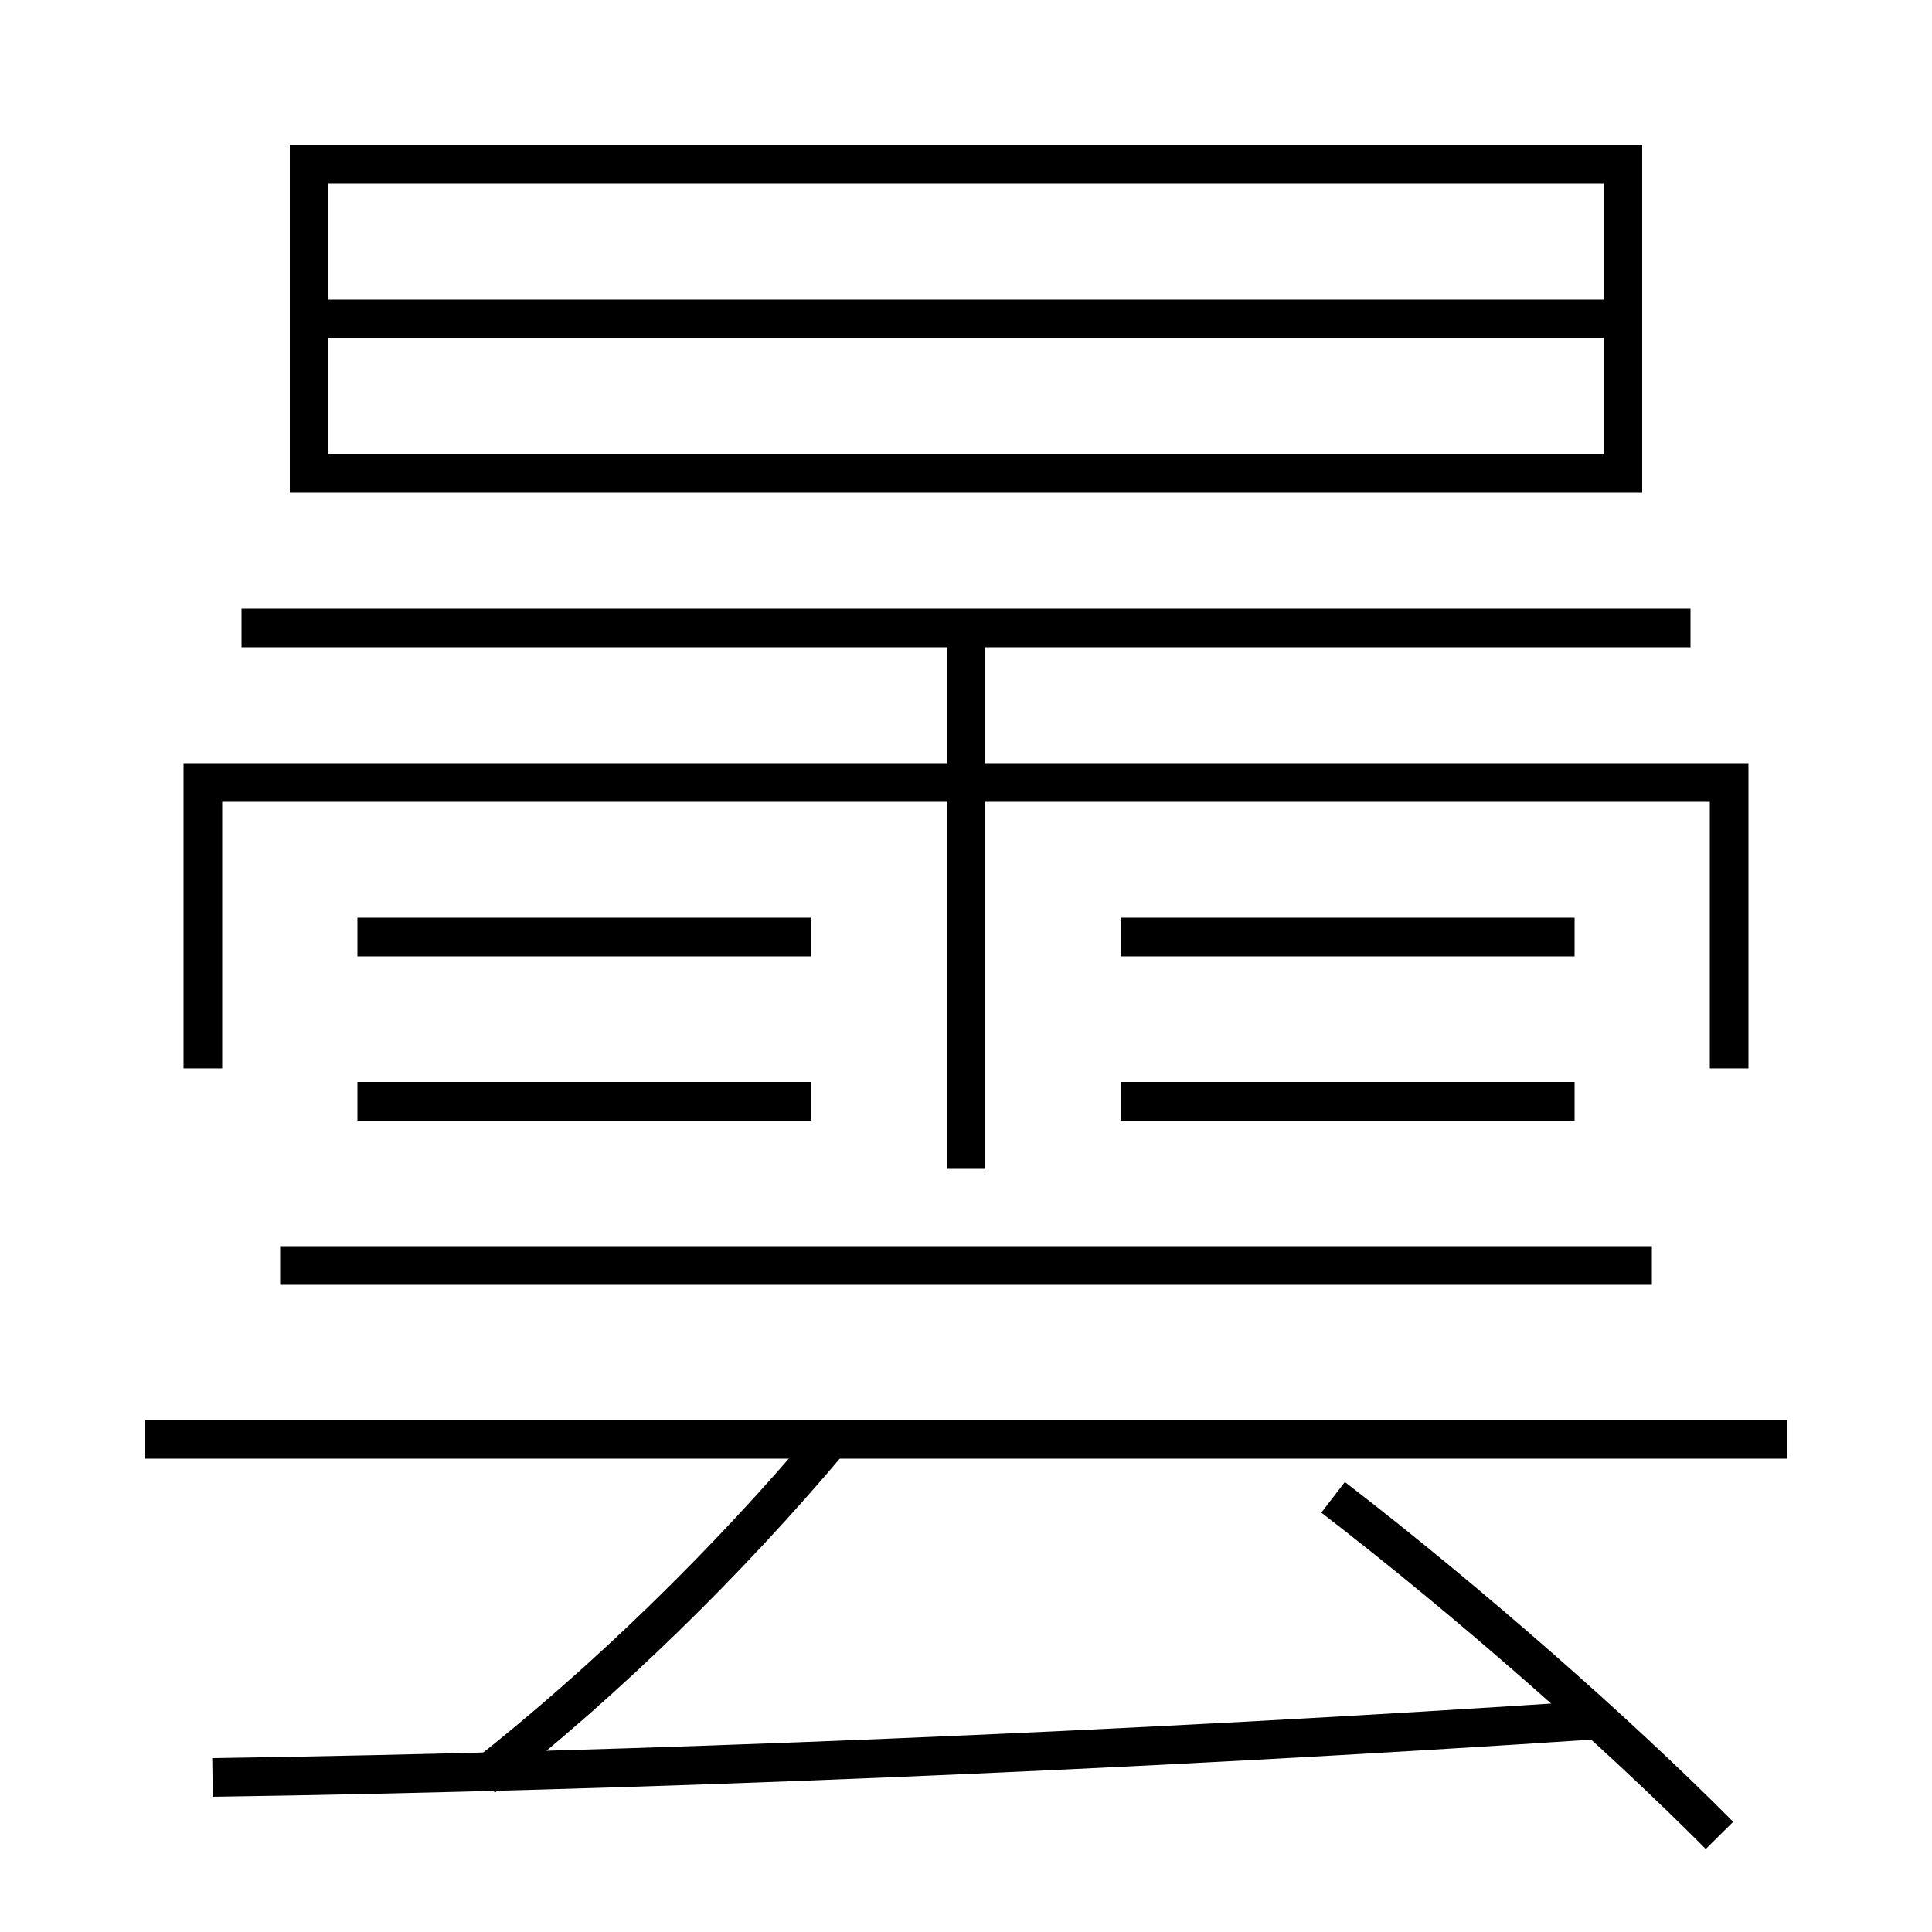 <?xml version='1.0' encoding='utf-8'?>
<svg xmlns="http://www.w3.org/2000/svg" height="100px" version="1.0" viewBox="0 0 100 100" width="100px" x="0px" y="0px">
<line fill="none" stroke="#000000" stroke-width="2" x1="17" x2="83" y1="16.5" y2="16.5" /><line fill="none" stroke="#000000" stroke-width="2" x1="50" x2="50" y1="60.5" y2="32.5" /><line fill="none" stroke="#000000" stroke-width="2" x1="12.5" x2="87.5" y1="32.5" y2="32.5" /><line fill="none" stroke="#000000" stroke-width="2" x1="18.5" x2="42" y1="48.5" y2="48.5" /><line fill="none" stroke="#000000" stroke-width="2" x1="18.5" x2="42" y1="57" y2="57" /><line fill="none" stroke="#000000" stroke-width="2" x1="58" x2="81.5" y1="48.5" y2="48.5" /><line fill="none" stroke="#000000" stroke-width="2" x1="58" x2="81.5" y1="57" y2="57" /><line fill="none" stroke="#000000" stroke-width="2" x1="92.5" x2="7.5" y1="74.5" y2="74.5" /><line fill="none" stroke="#000000" stroke-width="2" x1="85.5" x2="14.5" y1="65.5" y2="65.5" /><polyline fill="none" points="17,24.5 84,24.5 84,8.5 16,8.5 16,25.5" stroke="#000000" stroke-width="2" /><polyline fill="none" points="89.5,55.298 89.5,40.5 10.5,40.5 10.5,55.298" stroke="#000000" stroke-width="2" /><path d="M89,95 c-5.229,-5.273 -12.984,-12.101 -20,-17.5" fill="none" stroke="#000000" stroke-width="2" /><path d="M25,92 c6.35,-4.994 12.645,-11.125 18,-17.5" fill="none" stroke="#000000" stroke-width="2" /><path d="M11,92 c21.783,-0.321 47.295,-1.35 72,-3" fill="none" stroke="#000000" stroke-width="2" /></svg>